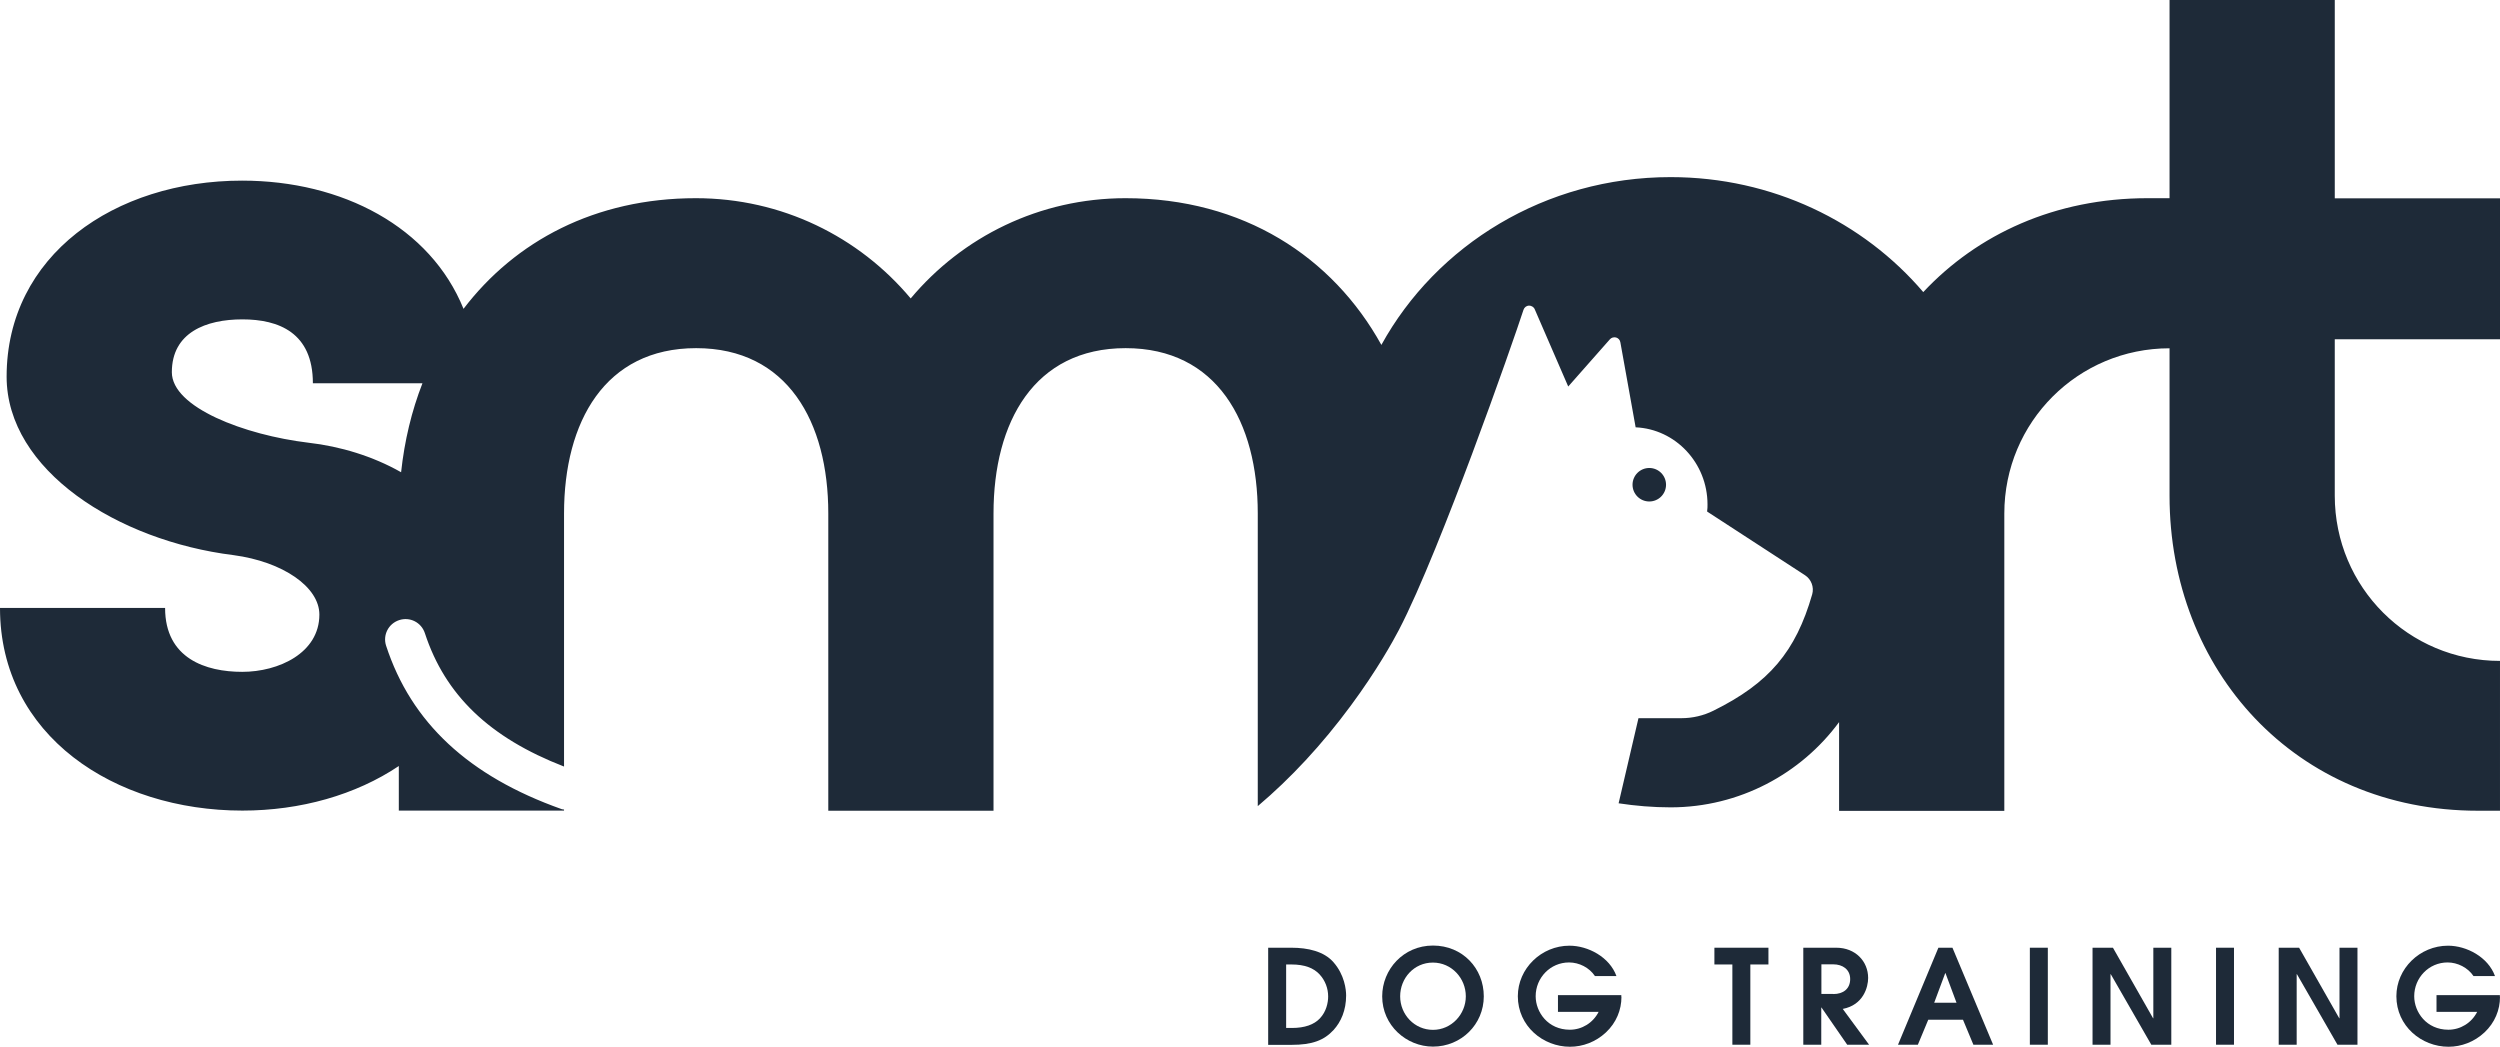 <?xml version="1.0" encoding="UTF-8"?><svg id="b" xmlns="http://www.w3.org/2000/svg" width="185.05" height="77.47" viewBox="0 0 185.05 77.47"><g id="c"><path d="M93.87,77.33v-7.18h1.72c1.22,0,2.41.27,3.11,1.07.83.94.94,2.05.94,2.46,0,1.1-.38,1.96-.93,2.56-.7.76-1.57,1.1-3.11,1.1h-1.73ZM95.63,76.09c.95,0,1.64-.25,2.07-.71.47-.5.61-1.15.61-1.62,0-.59-.21-1.17-.63-1.63-.44-.48-1.11-.74-2.09-.74h-.39v4.7h.43Z" fill="#1e2a38"/><path d="M106.07,77.47c-1.97,0-3.76-1.57-3.76-3.72,0-1.99,1.57-3.76,3.76-3.76s3.76,1.69,3.76,3.76-1.67,3.72-3.76,3.72ZM108.5,73.75c0-1.34-1.05-2.5-2.44-2.5s-2.42,1.15-2.42,2.5,1.06,2.48,2.43,2.48,2.43-1.16,2.43-2.48Z" fill="#1e2a38"/><path d="M120.02,73.79c0,.96-.38,1.91-1.15,2.63-.76.71-1.72,1.06-2.66,1.06-2,0-3.86-1.53-3.86-3.74,0-2.05,1.74-3.74,3.82-3.74,1.38,0,2.97.84,3.48,2.25h-1.59c-.42-.63-1.17-1.01-1.92-1.01-1.39,0-2.47,1.14-2.47,2.5,0,1.18.91,2.48,2.53,2.48.89,0,1.71-.5,2.13-1.32h-3.01v-1.24h4.69v.12Z" fill="#1e2a38"/><path d="M128.23,77.33v-5.94h-1.33v-1.24h4v1.24h-1.34v5.94h-1.33Z" fill="#1e2a38"/><path d="M136.73,77.33l-1.9-2.75h-.02v2.75h-1.33v-7.18h2.44c1.42,0,2.36,1.01,2.36,2.24,0,.67-.35,2-1.88,2.29l1.95,2.65h-1.61ZM135.7,73.58c.75,0,1.25-.4,1.25-1.11s-.56-1.09-1.25-1.09h-.88v2.19h.88Z" fill="#1e2a38"/><path d="M146.07,77.33l-.77-1.85h-2.57l-.77,1.85h-1.47l2.99-7.18h1.04l3.01,7.18h-1.47ZM144.01,72.02h-.02l-.82,2.2h1.65l-.82-2.2Z" fill="#1e2a38"/><path d="M150.25,77.33v-7.18h1.33v7.18h-1.33Z" fill="#1e2a38"/><path d="M159.24,77.33l-3-5.22h-.02v5.22h-1.33v-7.18h1.51l2.97,5.22h.02v-5.22h1.33v7.18h-1.49Z" fill="#1e2a38"/><path d="M164.03,77.33v-7.18h1.33v7.18h-1.33Z" fill="#1e2a38"/><path d="M173.02,77.33l-3-5.22h-.02v5.22h-1.33v-7.18h1.51l2.97,5.22h.02v-5.22h1.33v7.18h-1.48Z" fill="#1e2a38"/><path d="M185.05,73.79c0,.96-.38,1.91-1.15,2.63-.76.71-1.72,1.06-2.66,1.06-2,0-3.86-1.53-3.86-3.74,0-2.05,1.74-3.74,3.82-3.74,1.38,0,2.97.84,3.48,2.25h-1.59c-.42-.63-1.18-1.01-1.92-1.01-1.39,0-2.47,1.14-2.47,2.5,0,1.18.91,2.48,2.53,2.48.89,0,1.71-.5,2.13-1.32h-3.01v-1.24h4.69v.12Z" fill="#1e2a38"/><path d="M185.05,25.11v-10.43h-12.23V0h-12.23v14.67h-1.63c-6.83,0-12.58,2.66-16.6,6.95-4.44-5.2-11.17-8.51-18.7-8.51-9.28,0-17.34,5.03-21.41,12.42-3.61-6.52-10.22-10.86-18.94-10.86-6.36,0-12.07,2.85-15.9,7.42-3.83-4.57-9.54-7.42-15.9-7.42-7.46,0-13.38,3.18-17.2,8.19-2.45-6.05-8.96-9.49-16.39-9.49C8.48,13.37.49,18.91.49,27.88c0,6.93,8.23,12.15,16.79,13.21,3.67.49,6.36,2.36,6.36,4.4,0,2.85-3.02,4.24-5.71,4.24s-5.71-.98-5.71-4.73H0c0,9.46,8.48,15,17.94,15,4.3,0,8.39-1.16,11.58-3.3v3.3h12.23v-.08c-.06-.01-.12,0-.18-.03-6.88-2.44-11.13-6.4-12.99-12.09-.26-.79.17-1.64.97-1.9.79-.26,1.64.17,1.9.97,1.5,4.58,4.78,7.73,10.3,9.87v-18.74c0-6.77,3.02-12.23,9.78-12.23s9.78,5.46,9.78,12.23v22.01h12.23v-22.01c0-6.77,3.02-12.23,9.78-12.23s9.78,5.46,9.78,12.23v21.67c2.45-2.07,4.76-4.56,6.88-7.43,1.96-2.65,3.14-4.8,3.56-5.6,1.58-3.02,3.81-8.73,5.41-13,1.87-5,3.43-9.51,3.82-10.71.06-.18.22-.3.4-.31.18,0,.36.1.43.27l2.48,5.72,3.08-3.49c.11-.13.29-.18.46-.14.17.05.29.18.32.36l1.13,6.29c2.95.13,5.32,2.64,5.32,5.71,0,.16,0,.33-.03.52l.04.03,7.21,4.69c.46.3.68.88.53,1.41-1.22,4.25-3.2,6.58-7.3,8.61-.74.37-1.56.56-2.37.56h-3.19l-1.47,6.3c1.25.19,2.54.3,3.85.3,5.09,0,9.66-2.49,12.47-6.31v6.57h12.23v-22.01c0-6.77,5.46-12.23,12.23-12.23v10.92c0,12.88,9.29,23.31,22.83,23.31h1.63v-11.09c-6.77,0-12.23-5.46-12.23-12.23v-11.58h12.23ZM29.68,34.95c-2.08-1.18-4.48-1.91-6.85-2.18-4.73-.57-10.11-2.61-10.11-5.22,0-2.94,2.53-3.91,5.22-3.91s5.22.98,5.22,4.73h8.11c-.8,2.05-1.33,4.26-1.58,6.58Z" fill="#1e2a38"/><circle cx="122.08" cy="35.88" r="1.24" fill="#1e2a38"/></g></svg>